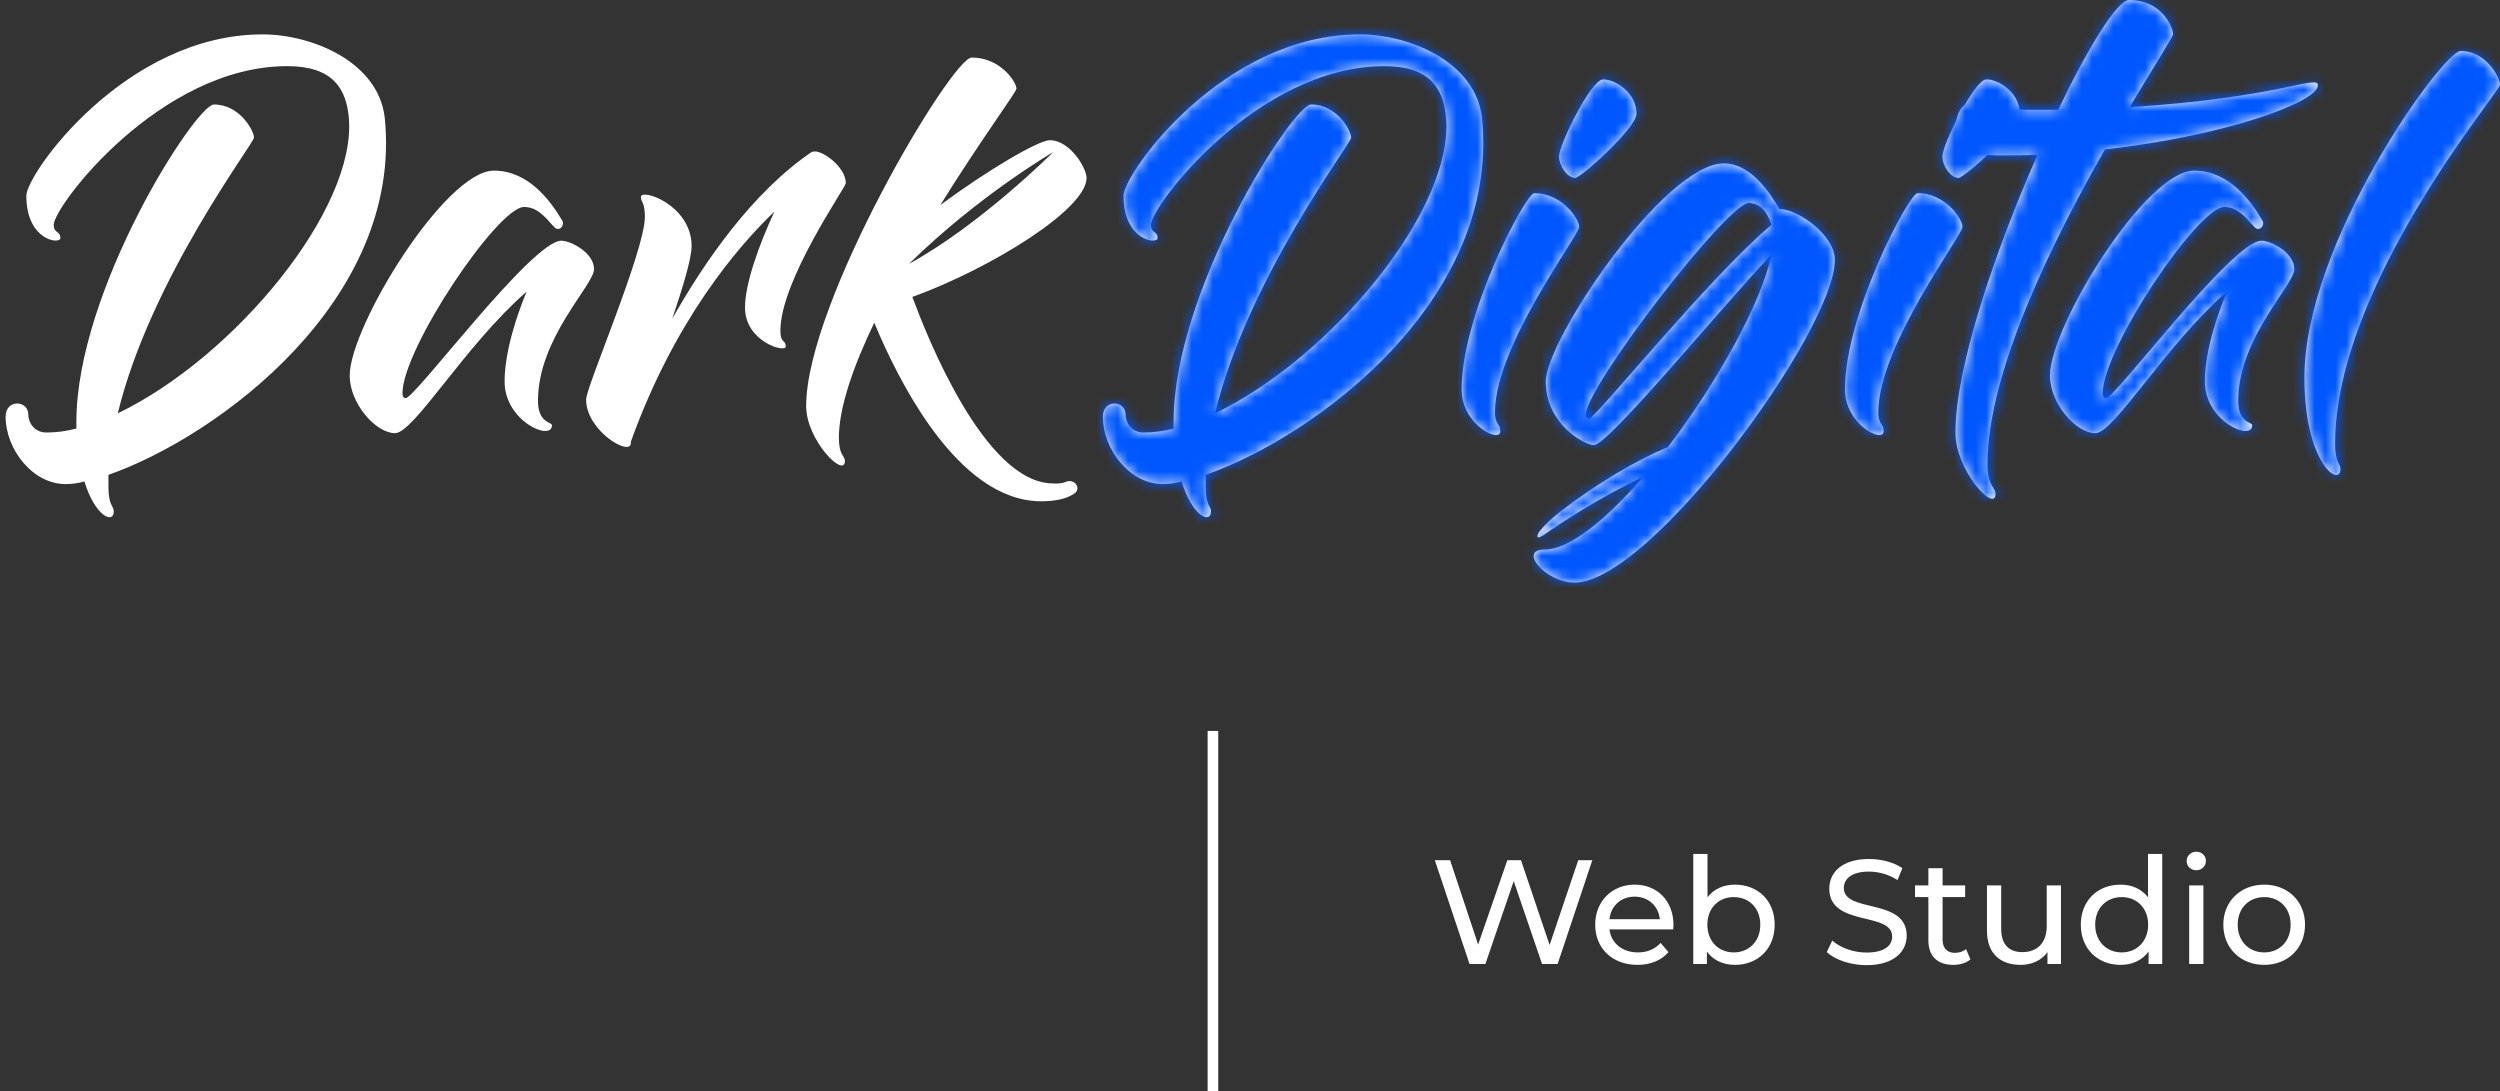 <svg width="236" height="103" viewBox="0 0 236 103" fill="none" xmlns="http://www.w3.org/2000/svg">
<rect x="0" y="0" width="236" height="103" fill="#333333" stroke="none"/>
<rect x="114" y="69" width="1" height="34" fill="white"/>
<path d="M148.986 81.2L146.284 89.208L143.582 81.2H142.294L139.536 89.166L136.89 81.2H135.448L138.724 91H140.222L142.896 83.174L145.57 91H147.04L150.316 81.2H148.986ZM157.978 87.332C157.978 85.05 156.452 83.51 154.31 83.51C152.168 83.51 150.586 85.092 150.586 87.29C150.586 89.502 152.182 91.084 154.576 91.084C155.808 91.084 156.83 90.664 157.502 89.88L156.76 89.012C156.214 89.614 155.486 89.908 154.618 89.908C153.148 89.908 152.098 89.04 151.93 87.738H157.95C157.964 87.612 157.978 87.444 157.978 87.332ZM154.31 84.644C155.612 84.644 156.55 85.526 156.69 86.772H151.93C152.07 85.512 153.022 84.644 154.31 84.644ZM163.778 83.51C162.728 83.51 161.804 83.902 161.188 84.7V80.612H159.844V91H161.132V89.824C161.734 90.664 162.686 91.084 163.778 91.084C165.948 91.084 167.53 89.558 167.53 87.29C167.53 85.022 165.948 83.51 163.778 83.51ZM163.666 89.908C162.252 89.908 161.174 88.872 161.174 87.29C161.174 85.708 162.252 84.686 163.666 84.686C165.094 84.686 166.172 85.708 166.172 87.29C166.172 88.872 165.094 89.908 163.666 89.908ZM176.199 91.112C178.789 91.112 179.993 89.824 179.993 88.326C179.993 84.728 174.057 86.226 174.057 83.832C174.057 82.978 174.771 82.278 176.437 82.278C177.305 82.278 178.271 82.53 179.125 83.076L179.587 81.956C178.775 81.396 177.585 81.088 176.437 81.088C173.861 81.088 172.685 82.376 172.685 83.888C172.685 87.528 178.621 86.016 178.621 88.41C178.621 89.264 177.893 89.922 176.199 89.922C174.939 89.922 173.693 89.446 172.965 88.788L172.447 89.88C173.231 90.608 174.701 91.112 176.199 91.112ZM185.594 89.6C185.314 89.824 184.936 89.95 184.544 89.95C183.802 89.95 183.382 89.502 183.382 88.704V84.686H185.51V83.58H183.382V81.956H182.038V83.58H180.778V84.686H182.038V88.76C182.038 90.258 182.892 91.084 184.39 91.084C184.992 91.084 185.608 90.916 186.014 90.566L185.594 89.6ZM193.211 83.58V87.416C193.211 89.012 192.315 89.88 190.915 89.88C189.641 89.88 188.913 89.152 188.913 87.696V83.58H187.569V87.85C187.569 90.034 188.843 91.084 190.761 91.084C191.811 91.084 192.735 90.65 193.281 89.88V91H194.555V83.58H193.211ZM202.77 80.612V84.7C202.154 83.902 201.23 83.51 200.18 83.51C198.01 83.51 196.428 85.022 196.428 87.29C196.428 89.558 198.01 91.084 200.18 91.084C201.272 91.084 202.224 90.664 202.826 89.824V91H204.114V80.612H202.77ZM200.292 89.908C198.864 89.908 197.786 88.872 197.786 87.29C197.786 85.708 198.864 84.686 200.292 84.686C201.706 84.686 202.784 85.708 202.784 87.29C202.784 88.872 201.706 89.908 200.292 89.908ZM207.329 82.152C207.861 82.152 208.239 81.76 208.239 81.256C208.239 80.78 207.847 80.402 207.329 80.402C206.811 80.402 206.419 80.794 206.419 81.284C206.419 81.774 206.811 82.152 207.329 82.152ZM206.657 91H208.001V83.58H206.657V91ZM213.745 91.084C215.971 91.084 217.595 89.502 217.595 87.29C217.595 85.078 215.971 83.51 213.745 83.51C211.519 83.51 209.881 85.078 209.881 87.29C209.881 89.502 211.519 91.084 213.745 91.084ZM213.745 89.908C212.317 89.908 211.239 88.872 211.239 87.29C211.239 85.708 212.317 84.686 213.745 84.686C215.173 84.686 216.237 85.708 216.237 87.29C216.237 88.872 215.173 89.908 213.745 89.908Z" fill="white"/>
<path d="M36.327 11.175C35.759 5.806 29.394 3.246 24.794 3.246C11.812 3.246 2.485 16.419 2.485 18.479C2.485 22.724 5.699 23.099 5.699 22.474C5.699 21.788 5.069 22.038 5.069 21.226C5.069 19.478 15.089 6.243 27.126 6.243C31.474 6.243 32.671 8.428 32.923 11.05C33.743 19.665 22.147 33.712 11.119 39.018C14.207 26.283 23.975 13.547 23.975 12.985C23.975 12.361 22.651 9.864 20.193 9.864C18.492 9.864 7.211 27.344 7.211 39.83C7.211 40.08 7.211 40.267 7.211 40.454C6.266 40.704 5.321 40.829 4.375 40.829C3.241 40.829 2.674 39.892 2.674 39.143C2.674 37.77 0.531 37.645 0.531 39.33C0.531 42.389 3.052 45.698 6.203 45.698C6.707 45.698 7.337 45.636 7.968 45.448C8.976 48.757 10.741 49.506 10.741 48.258C10.741 47.758 10.236 47.758 10.236 45.948C10.236 45.573 10.236 45.199 10.236 44.824C20.572 41.203 38.028 28.343 36.327 11.175Z" fill="white"/>
<path d="M50.784 37.832C50.784 31.901 56.077 26.907 56.077 25.409C56.077 23.848 53.872 22.724 52.989 22.724C50.217 22.724 39.188 37.582 38.306 37.582C38.054 37.582 37.991 37.333 37.991 37.145C37.991 32.9 47.002 19.54 49.46 19.54C50.658 19.54 51.351 20.352 52.296 21.413C52.8 21.975 53.367 21.226 53.052 20.789C51.981 18.978 49.901 16.107 46.624 16.107C42.024 16.107 33.012 30.84 33.012 35.46C33.012 38.082 35.47 40.891 37.297 40.891C39.062 40.891 43.914 32.588 49.712 27.531C48.956 29.342 47.633 33.025 47.633 36.022C47.633 39.767 52.107 41.703 52.107 40.142C52.107 39.83 50.784 39.955 50.784 37.832Z" fill="white"/>
<path d="M79.845 17.293C79.845 15.795 77.765 14.296 76.946 14.296C76.883 14.296 76.757 14.296 76.694 14.359V14.296C70.959 18.167 66.421 24.847 63.459 30.091C64.468 27.094 65.287 24.41 65.287 23.224C65.287 19.353 60.498 17.73 60.498 18.604C60.498 19.103 60.876 19.041 60.876 20.477C60.876 23.661 55.33 36.521 55.33 37.707C55.33 40.704 59.552 43.139 59.552 41.828C59.552 41.828 59.552 41.765 59.552 41.703C63.649 30.278 69.635 23.286 73.102 19.977C71.652 23.099 70.329 26.782 70.329 29.029C70.329 32.276 74.173 33.337 74.173 32.713C74.173 32.026 73.669 32.463 73.669 31.215C73.669 26.47 79.845 17.667 79.845 17.293Z" fill="white"/>
<path d="M100.554 45.511C100.113 45.698 99.42 45.636 99.42 45.636C92.929 45.636 87.446 31.589 86.123 28.031C93.37 25.409 102.571 19.79 102.571 16.793C102.571 15.857 100.995 13.235 99.105 13.235C98.033 13.235 93.244 16.044 88.769 19.353C92.487 13.36 95.954 8.678 95.954 8.366C95.954 7.741 94.441 5.431 91.731 5.431C89.841 5.431 76.102 28.53 76.102 38.331C76.102 41.578 79.757 45.199 79.757 43.513C79.757 43.014 79.19 43.014 79.19 41.328C79.19 38.456 80.577 34.523 82.53 30.465C84.61 35.46 90.282 47.321 98.285 47.321C99.672 47.321 100.617 47.072 101.247 46.697C102.256 46.197 101.436 45.074 100.554 45.511ZM99.42 14.359C99.42 14.359 92.551 21.226 85.807 24.909C92.424 18.417 99.42 14.359 99.42 14.359Z" fill="white"/>
<path d="M139.903 11.175C139.336 5.806 132.971 3.246 128.37 3.246C115.388 3.246 106.061 16.419 106.061 18.479C106.061 22.724 109.275 23.099 109.275 22.474C109.275 21.788 108.645 22.038 108.645 21.226C108.645 19.478 118.665 6.243 130.702 6.243C135.051 6.243 136.248 8.428 136.5 11.05C137.319 19.665 125.724 33.712 114.695 39.018C117.783 26.283 127.551 13.547 127.551 12.985C127.551 12.361 126.228 9.864 123.77 9.864C122.068 9.864 110.788 27.344 110.788 39.83C110.788 40.08 110.788 40.267 110.788 40.454C109.843 40.704 108.897 40.829 107.952 40.829C106.818 40.829 106.25 39.892 106.25 39.143C106.25 37.77 104.108 37.645 104.108 39.33C104.108 42.389 106.629 45.698 109.78 45.698C110.284 45.698 110.914 45.636 111.544 45.448C112.552 48.757 114.317 49.506 114.317 48.258C114.317 47.758 113.813 47.758 113.813 45.948C113.813 45.573 113.813 45.199 113.813 44.824C124.148 41.203 141.605 28.343 139.903 11.175Z" fill="white"/>
<path d="M144.844 18.229C144.025 18.229 137.975 29.654 137.975 36.771C137.975 40.08 141.63 41.89 141.63 40.704C141.63 39.955 141.063 40.08 141.126 38.768C141.252 32.463 149.067 22.225 149.067 21.413C149.067 20.602 147.365 18.229 144.844 18.229ZM151.335 7.491C150.201 7.491 147.176 13.672 147.176 14.733C147.176 15.732 147.995 16.793 148.688 16.793C149.256 16.793 154.486 12.049 154.486 10.738C154.486 8.74 152.47 7.491 151.335 7.491Z" fill="white"/>
<path d="M167.976 19.728C166.968 17.98 165.141 15.42 162.746 15.42C157.137 15.42 145.92 32.089 145.92 36.022C145.92 40.017 149.575 42.015 150.457 42.015C151.843 42.015 162.683 28.78 167.22 24.035C166.338 28.468 162.116 36.084 157.452 42.202C154.679 43.326 150.709 45.636 147.18 48.383C146.55 48.882 145.793 49.569 145.352 50.13C145.037 50.568 144.974 51.005 145.73 50.505C147.495 49.257 151.024 46.947 155.12 45.011C151.654 49.007 148.188 51.879 145.793 51.879C143.273 51.879 145.92 55 148.629 55C155.814 55 173.207 31.152 173.207 24.535C173.207 22.162 169.678 19.728 167.976 19.728ZM150.016 39.518C149.764 39.518 149.701 39.33 149.701 39.143C149.701 36.521 163.061 19.166 165.078 19.166C166.401 19.166 166.968 20.414 167.22 21.226C161.359 26.158 150.583 39.518 150.016 39.518Z" fill="white"/>
<path d="M181.031 18.229C180.212 18.229 174.162 29.654 174.162 36.771C174.162 40.08 177.817 41.89 177.817 40.704C177.817 39.955 177.25 40.08 177.313 38.768C177.439 32.463 185.254 22.225 185.254 21.413C185.254 20.602 183.552 18.229 181.031 18.229ZM187.522 7.491C186.388 7.491 183.363 13.672 183.363 14.733C183.363 15.732 184.182 16.793 184.876 16.793C185.443 16.793 190.673 12.049 190.673 10.738C190.673 8.74 188.657 7.491 187.522 7.491Z" fill="white"/>
<path d="M201.039 10.114C203.434 6.118 205.135 3.434 205.135 3.246C205.135 2.622 204.127 0 200.976 0C199.904 0 197.195 4.308 194.296 10.363C193.035 10.363 191.775 10.363 190.451 10.363C186.355 10.363 187.048 9.677 186.166 9.677C185.221 9.677 184.591 10.738 184.591 12.361C184.591 13.984 186.481 14.671 188.75 14.671C189.947 14.671 191.145 14.671 192.342 14.608C188.372 23.598 184.591 34.648 184.591 40.829C184.591 44.45 188.372 48.445 188.372 46.635C188.372 45.948 187.616 45.948 187.616 43.825C187.616 35.21 193.665 22.912 198.707 14.109C210.24 12.798 218.81 9.614 218.81 8.053C218.81 6.992 215.155 9.239 201.039 10.114Z" fill="white"/>
<path d="M211.287 37.832C211.287 31.901 216.581 26.907 216.581 25.409C216.581 23.848 214.375 22.724 213.493 22.724C210.72 22.724 199.692 37.582 198.809 37.582C198.557 37.582 198.494 37.333 198.494 37.145C198.494 32.9 207.506 19.54 209.964 19.54C211.161 19.54 211.855 20.352 212.8 21.413C213.304 21.975 213.871 21.226 213.556 20.789C212.485 18.978 210.405 16.107 207.128 16.107C202.528 16.107 193.516 30.84 193.516 35.46C193.516 38.082 195.974 40.891 197.801 40.891C199.566 40.891 204.418 32.588 210.216 27.531C209.46 29.342 208.136 33.025 208.136 36.022C208.136 39.767 212.611 41.703 212.611 40.142C212.611 39.83 211.287 39.955 211.287 37.832Z" fill="white"/>
<path d="M232.282 4.807C230.643 4.807 217.535 22.849 217.535 35.647C217.535 43.763 220.938 46.073 220.938 44.262C220.938 43.763 220.434 43.7 220.434 41.89C220.434 26.907 236 8.678 236 7.991C236 7.304 234.677 4.807 232.282 4.807Z" fill="white"/>
<mask id="mask0_2_5942" style="mask-type:alpha" maskUnits="userSpaceOnUse" x="0" y="0" width="236" height="55">
<path d="M36.327 11.175C35.759 5.806 29.394 3.246 24.794 3.246C11.812 3.246 2.485 16.419 2.485 18.479C2.485 22.724 5.699 23.099 5.699 22.474C5.699 21.788 5.069 22.038 5.069 21.226C5.069 19.478 15.089 6.243 27.126 6.243C31.474 6.243 32.671 8.428 32.923 11.05C33.743 19.665 22.147 33.712 11.119 39.018C14.207 26.283 23.975 13.547 23.975 12.985C23.975 12.361 22.651 9.864 20.193 9.864C18.492 9.864 7.211 27.344 7.211 39.83C7.211 40.08 7.211 40.267 7.211 40.454C6.266 40.704 5.321 40.829 4.375 40.829C3.241 40.829 2.674 39.892 2.674 39.143C2.674 37.77 0.531 37.645 0.531 39.33C0.531 42.389 3.052 45.698 6.203 45.698C6.707 45.698 7.337 45.636 7.968 45.448C8.976 48.757 10.741 49.506 10.741 48.258C10.741 47.758 10.236 47.758 10.236 45.948C10.236 45.573 10.236 45.199 10.236 44.824C20.572 41.203 38.028 28.343 36.327 11.175Z" fill="white"/>
<path d="M50.784 37.832C50.784 31.901 56.077 26.907 56.077 25.409C56.077 23.848 53.872 22.724 52.989 22.724C50.217 22.724 39.188 37.582 38.306 37.582C38.054 37.582 37.991 37.333 37.991 37.145C37.991 32.9 47.002 19.54 49.46 19.54C50.658 19.54 51.351 20.352 52.296 21.413C52.8 21.975 53.367 21.226 53.052 20.789C51.981 18.978 49.901 16.107 46.624 16.107C42.024 16.107 33.012 30.84 33.012 35.46C33.012 38.082 35.47 40.891 37.297 40.891C39.062 40.891 43.914 32.588 49.712 27.531C48.956 29.342 47.633 33.025 47.633 36.022C47.633 39.767 52.107 41.703 52.107 40.142C52.107 39.83 50.784 39.955 50.784 37.832Z" fill="white"/>
<path d="M79.845 17.293C79.845 15.795 77.765 14.296 76.946 14.296C76.883 14.296 76.757 14.296 76.694 14.359V14.296C70.959 18.167 66.421 24.847 63.459 30.091C64.468 27.094 65.287 24.41 65.287 23.224C65.287 19.353 60.498 17.73 60.498 18.604C60.498 19.103 60.876 19.041 60.876 20.477C60.876 23.661 55.33 36.521 55.33 37.707C55.33 40.704 59.552 43.139 59.552 41.828C59.552 41.828 59.552 41.765 59.552 41.703C63.649 30.278 69.635 23.286 73.102 19.977C71.652 23.099 70.329 26.782 70.329 29.029C70.329 32.276 74.173 33.337 74.173 32.713C74.173 32.026 73.669 32.463 73.669 31.215C73.669 26.47 79.845 17.667 79.845 17.293Z" fill="white"/>
<path d="M100.554 45.511C100.113 45.698 99.42 45.636 99.42 45.636C92.929 45.636 87.446 31.589 86.123 28.031C93.37 25.409 102.571 19.79 102.571 16.793C102.571 15.857 100.995 13.235 99.105 13.235C98.033 13.235 93.244 16.044 88.769 19.353C92.487 13.36 95.954 8.678 95.954 8.366C95.954 7.741 94.441 5.431 91.731 5.431C89.841 5.431 76.102 28.53 76.102 38.331C76.102 41.578 79.757 45.199 79.757 43.513C79.757 43.014 79.19 43.014 79.19 41.328C79.19 38.456 80.577 34.523 82.53 30.465C84.61 35.46 90.282 47.321 98.285 47.321C99.672 47.321 100.617 47.072 101.247 46.697C102.256 46.197 101.436 45.074 100.554 45.511ZM99.42 14.359C99.42 14.359 92.551 21.226 85.807 24.909C92.424 18.417 99.42 14.359 99.42 14.359Z" fill="white"/>
<path d="M139.903 11.175C139.336 5.806 132.971 3.246 128.37 3.246C115.388 3.246 106.061 16.419 106.061 18.479C106.061 22.724 109.275 23.099 109.275 22.474C109.275 21.788 108.645 22.038 108.645 21.226C108.645 19.478 118.665 6.243 130.702 6.243C135.051 6.243 136.248 8.428 136.5 11.05C137.319 19.665 125.724 33.712 114.695 39.018C117.783 26.283 127.551 13.547 127.551 12.985C127.551 12.361 126.228 9.864 123.77 9.864C122.068 9.864 110.788 27.344 110.788 39.83C110.788 40.08 110.788 40.267 110.788 40.454C109.843 40.704 108.897 40.829 107.952 40.829C106.818 40.829 106.25 39.892 106.25 39.143C106.25 37.77 104.108 37.645 104.108 39.33C104.108 42.389 106.629 45.698 109.78 45.698C110.284 45.698 110.914 45.636 111.544 45.448C112.552 48.757 114.317 49.506 114.317 48.258C114.317 47.758 113.813 47.758 113.813 45.948C113.813 45.573 113.813 45.199 113.813 44.824C124.148 41.203 141.605 28.343 139.903 11.175Z" fill="white"/>
<path d="M144.844 18.229C144.025 18.229 137.975 29.654 137.975 36.771C137.975 40.08 141.63 41.89 141.63 40.704C141.63 39.955 141.063 40.08 141.126 38.768C141.252 32.463 149.067 22.225 149.067 21.413C149.067 20.602 147.365 18.229 144.844 18.229ZM151.335 7.491C150.201 7.491 147.176 13.672 147.176 14.733C147.176 15.732 147.995 16.793 148.688 16.793C149.256 16.793 154.486 12.049 154.486 10.738C154.486 8.74 152.47 7.491 151.335 7.491Z" fill="white"/>
<path d="M167.976 19.728C166.968 17.98 165.141 15.42 162.746 15.42C157.137 15.42 145.92 32.089 145.92 36.022C145.92 40.017 149.575 42.015 150.457 42.015C151.843 42.015 162.683 28.78 167.22 24.035C166.338 28.468 162.116 36.084 157.452 42.202C154.679 43.326 150.709 45.636 147.18 48.383C146.55 48.882 145.793 49.569 145.352 50.13C145.037 50.568 144.974 51.005 145.73 50.505C147.495 49.257 151.024 46.947 155.12 45.011C151.654 49.007 148.188 51.879 145.793 51.879C143.273 51.879 145.92 55 148.629 55C155.814 55 173.207 31.152 173.207 24.535C173.207 22.162 169.678 19.728 167.976 19.728ZM150.016 39.518C149.764 39.518 149.701 39.33 149.701 39.143C149.701 36.521 163.061 19.166 165.078 19.166C166.401 19.166 166.968 20.414 167.22 21.226C161.359 26.158 150.583 39.518 150.016 39.518Z" fill="white"/>
<path d="M181.031 18.229C180.212 18.229 174.162 29.654 174.162 36.771C174.162 40.08 177.817 41.89 177.817 40.704C177.817 39.955 177.25 40.08 177.313 38.768C177.439 32.463 185.254 22.225 185.254 21.413C185.254 20.602 183.552 18.229 181.031 18.229ZM187.522 7.491C186.388 7.491 183.363 13.672 183.363 14.733C183.363 15.732 184.182 16.793 184.876 16.793C185.443 16.793 190.673 12.049 190.673 10.738C190.673 8.74 188.657 7.491 187.522 7.491Z" fill="white"/>
<path d="M201.039 10.114C203.434 6.118 205.135 3.434 205.135 3.246C205.135 2.622 204.127 0 200.976 0C199.904 0 197.195 4.308 194.296 10.363C193.035 10.363 191.775 10.363 190.451 10.363C186.355 10.363 187.048 9.677 186.166 9.677C185.221 9.677 184.591 10.738 184.591 12.361C184.591 13.984 186.481 14.671 188.75 14.671C189.947 14.671 191.145 14.671 192.342 14.608C188.372 23.598 184.591 34.648 184.591 40.829C184.591 44.45 188.372 48.445 188.372 46.635C188.372 45.948 187.616 45.948 187.616 43.825C187.616 35.21 193.665 22.912 198.707 14.109C210.24 12.798 218.81 9.614 218.81 8.053C218.81 6.992 215.155 9.239 201.039 10.114Z" fill="white"/>
<path d="M211.287 37.832C211.287 31.901 216.581 26.907 216.581 25.409C216.581 23.848 214.375 22.724 213.493 22.724C210.72 22.724 199.692 37.582 198.809 37.582C198.557 37.582 198.494 37.333 198.494 37.145C198.494 32.9 207.506 19.54 209.964 19.54C211.161 19.54 211.855 20.352 212.8 21.413C213.304 21.975 213.871 21.226 213.556 20.789C212.485 18.978 210.405 16.107 207.128 16.107C202.528 16.107 193.516 30.84 193.516 35.46C193.516 38.082 195.974 40.891 197.801 40.891C199.566 40.891 204.418 32.588 210.216 27.531C209.46 29.342 208.136 33.025 208.136 36.022C208.136 39.767 212.611 41.703 212.611 40.142C212.611 39.83 211.287 39.955 211.287 37.832Z" fill="white"/>
<path d="M232.282 4.807C230.643 4.807 217.535 22.849 217.535 35.647C217.535 43.763 220.938 46.073 220.938 44.262C220.938 43.763 220.434 43.7 220.434 41.89C220.434 26.907 236 8.678 236 7.991C236 7.304 234.677 4.807 232.282 4.807Z" fill="white"/>
</mask>
<g mask="url(#mask0_2_5942)">
<path d="M107.094 -3.438H239.438V49.844L101.938 60.156L107.094 -3.438Z" fill="#0057FF"/>
</g>
</svg>
